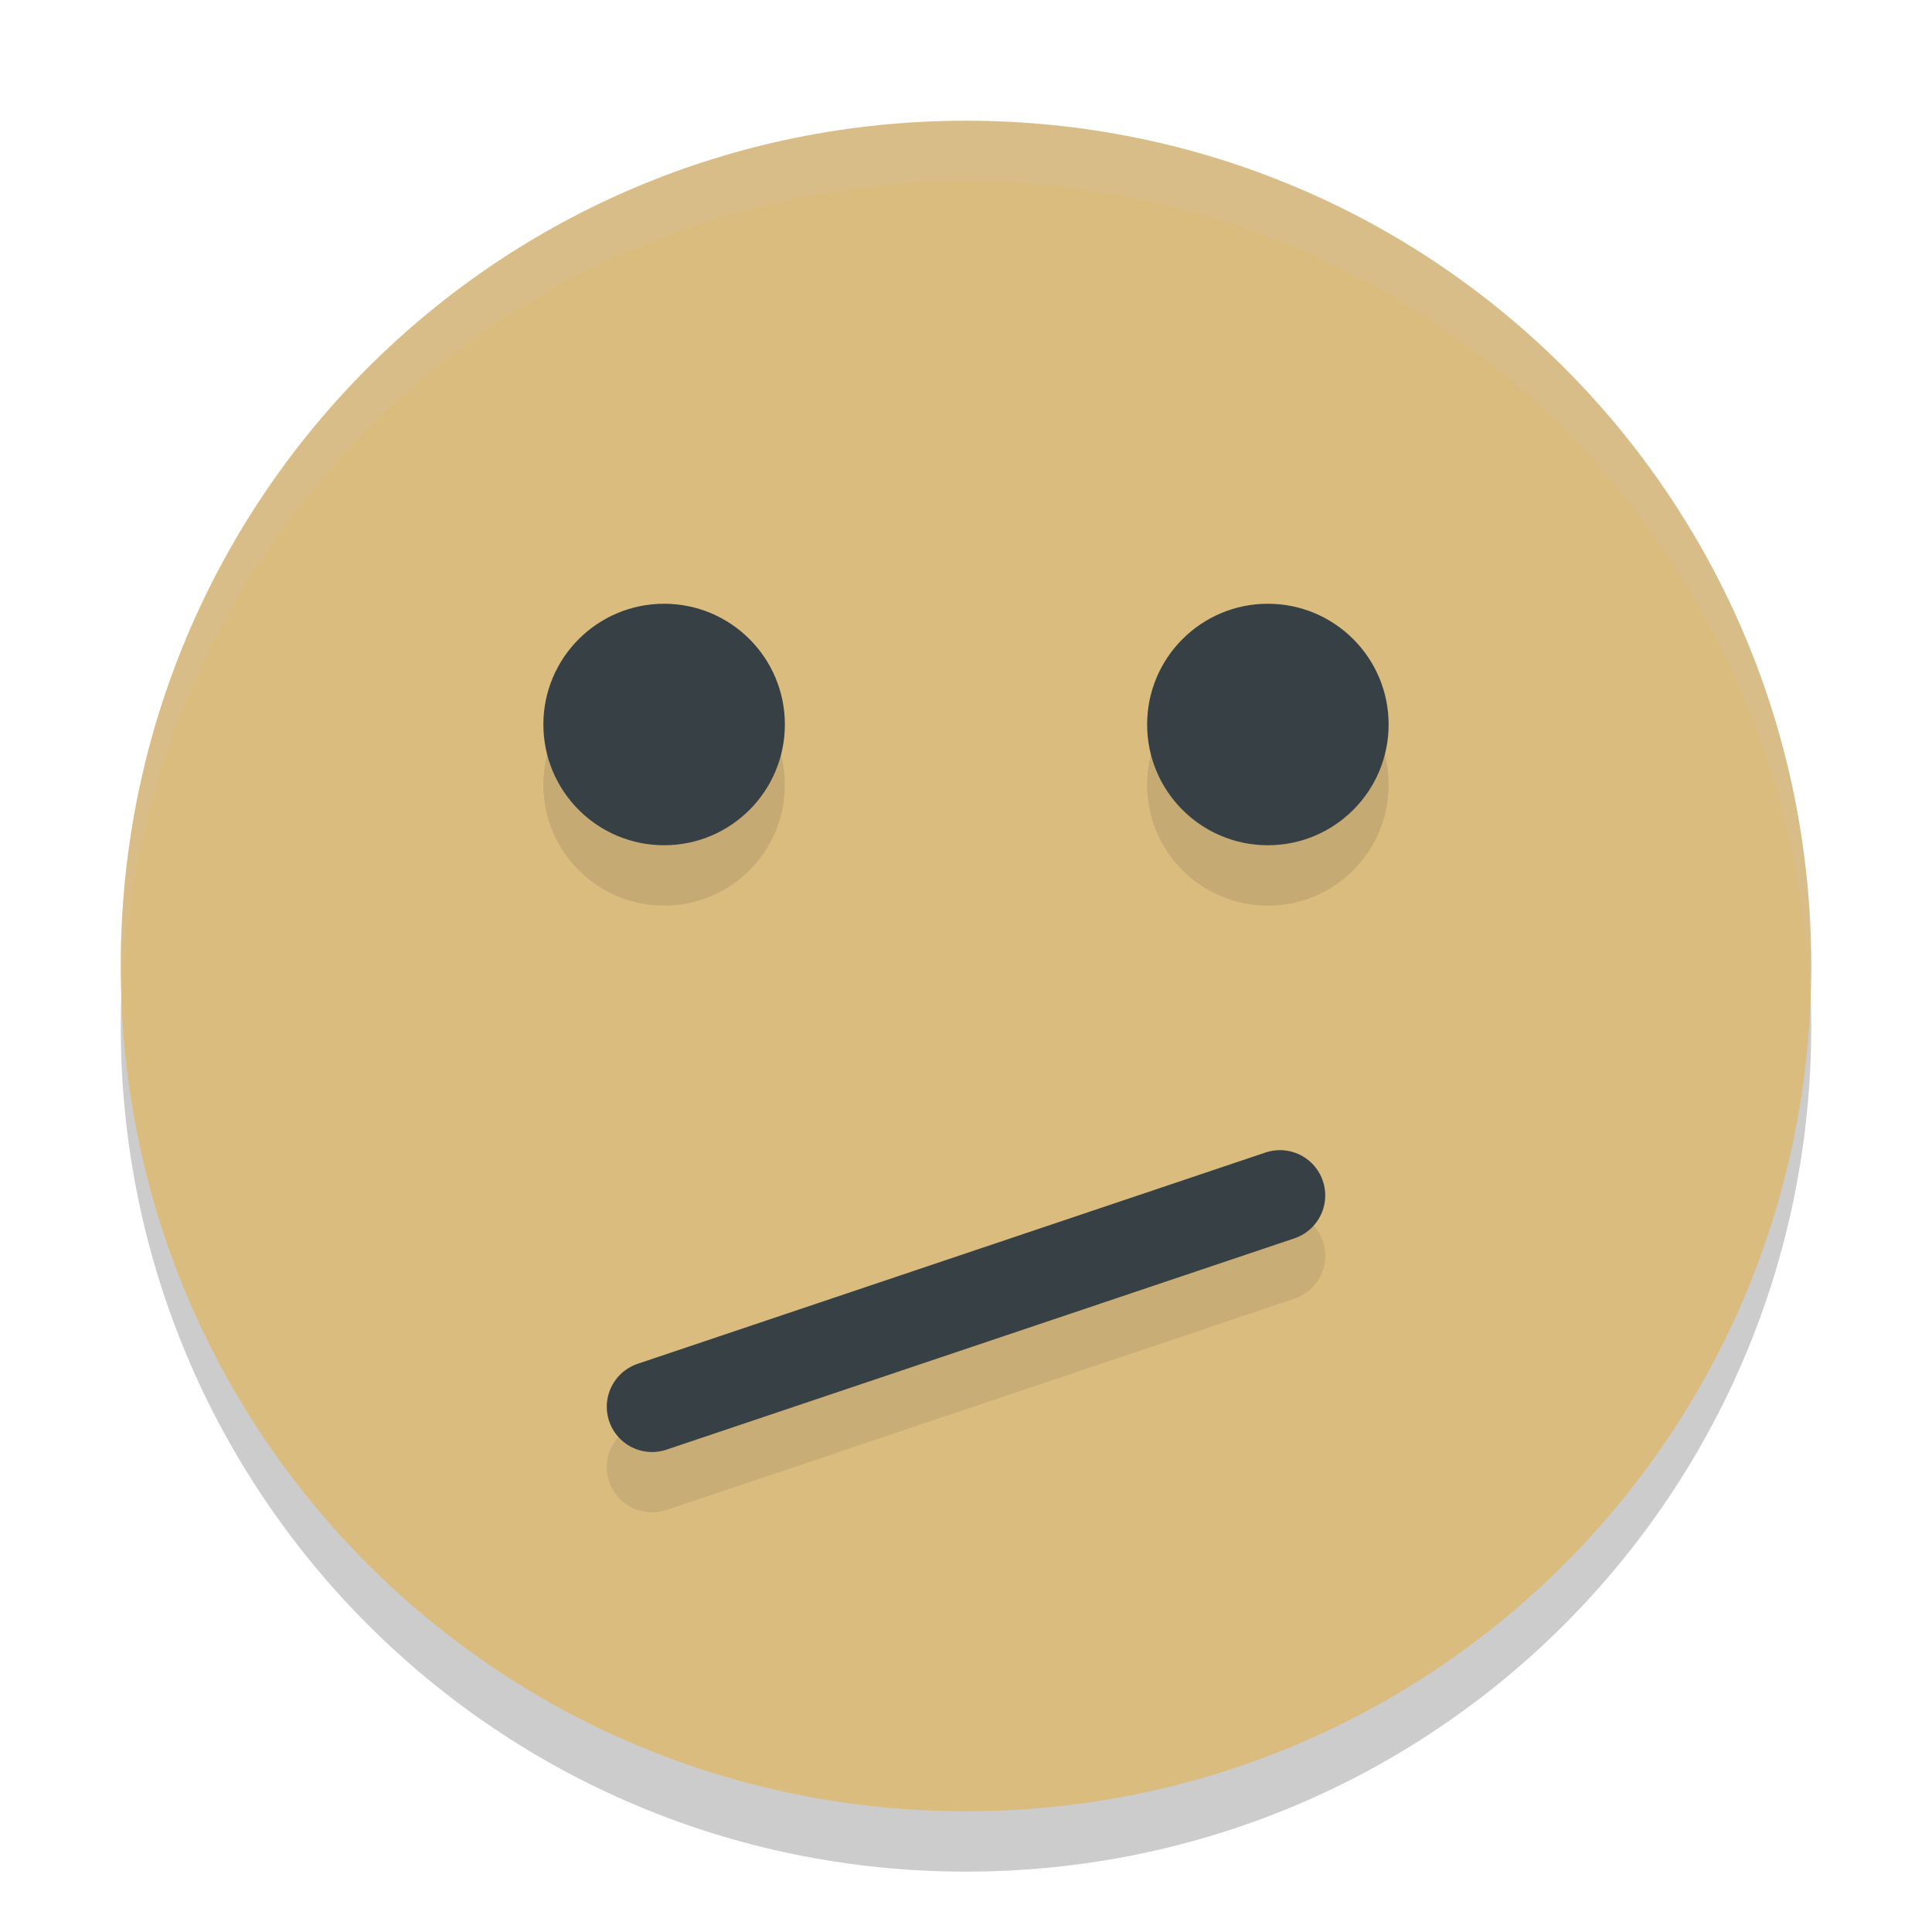 <svg xmlns="http://www.w3.org/2000/svg" width="32" height="32" version="1">
 <path style="opacity:0.2" d="M 16,3 C 8.244,3 2,9.244 2,17 2,24.756 8.244,31 16,31 23.756,31 30,24.756 30,17 30,9.244 23.756,3 16,3 Z"/>
 <path style="fill:#dbbc7f" d="M 16,2 C 8.244,2 2,8.244 2,16 2,23.756 8.244,30 16,30 23.756,30 30,23.756 30,16 30,8.244 23.756,2 16,2 Z"/>
 <path style="opacity:0.1;fill:none;stroke:#1e2326;stroke-width:1.5;stroke-linecap:round;stroke-linejoin:round" d="m 10.8,24.3 10.4,-3.5"/>
 <path style="fill:none;stroke:#374145;stroke-width:1.5;stroke-linecap:round;stroke-linejoin:round" d="m 10.8,23.3 10.4,-3.5"/>
 <circle style="opacity:0.1" cx="11" cy="13" r="2"/>
 <circle style="fill:#374145" cx="11" cy="12" r="2"/>
 <circle style="opacity:0.1" cx="21" cy="13" r="2"/>
 <circle style="fill:#374145" cx="21" cy="12" r="2"/>
 <path style="fill:#d3c6aa;opacity:0.2" d="M 16 2 C 8.244 2 2 8.244 2 16 C 2 16.169 2.02 16.333 2.025 16.5 C 2.289 8.979 8.413 3 16 3 C 23.587 3 29.711 8.979 29.975 16.5 C 29.98 16.333 30 16.169 30 16 C 30 8.244 23.756 2 16 2 z"/>
</svg>

